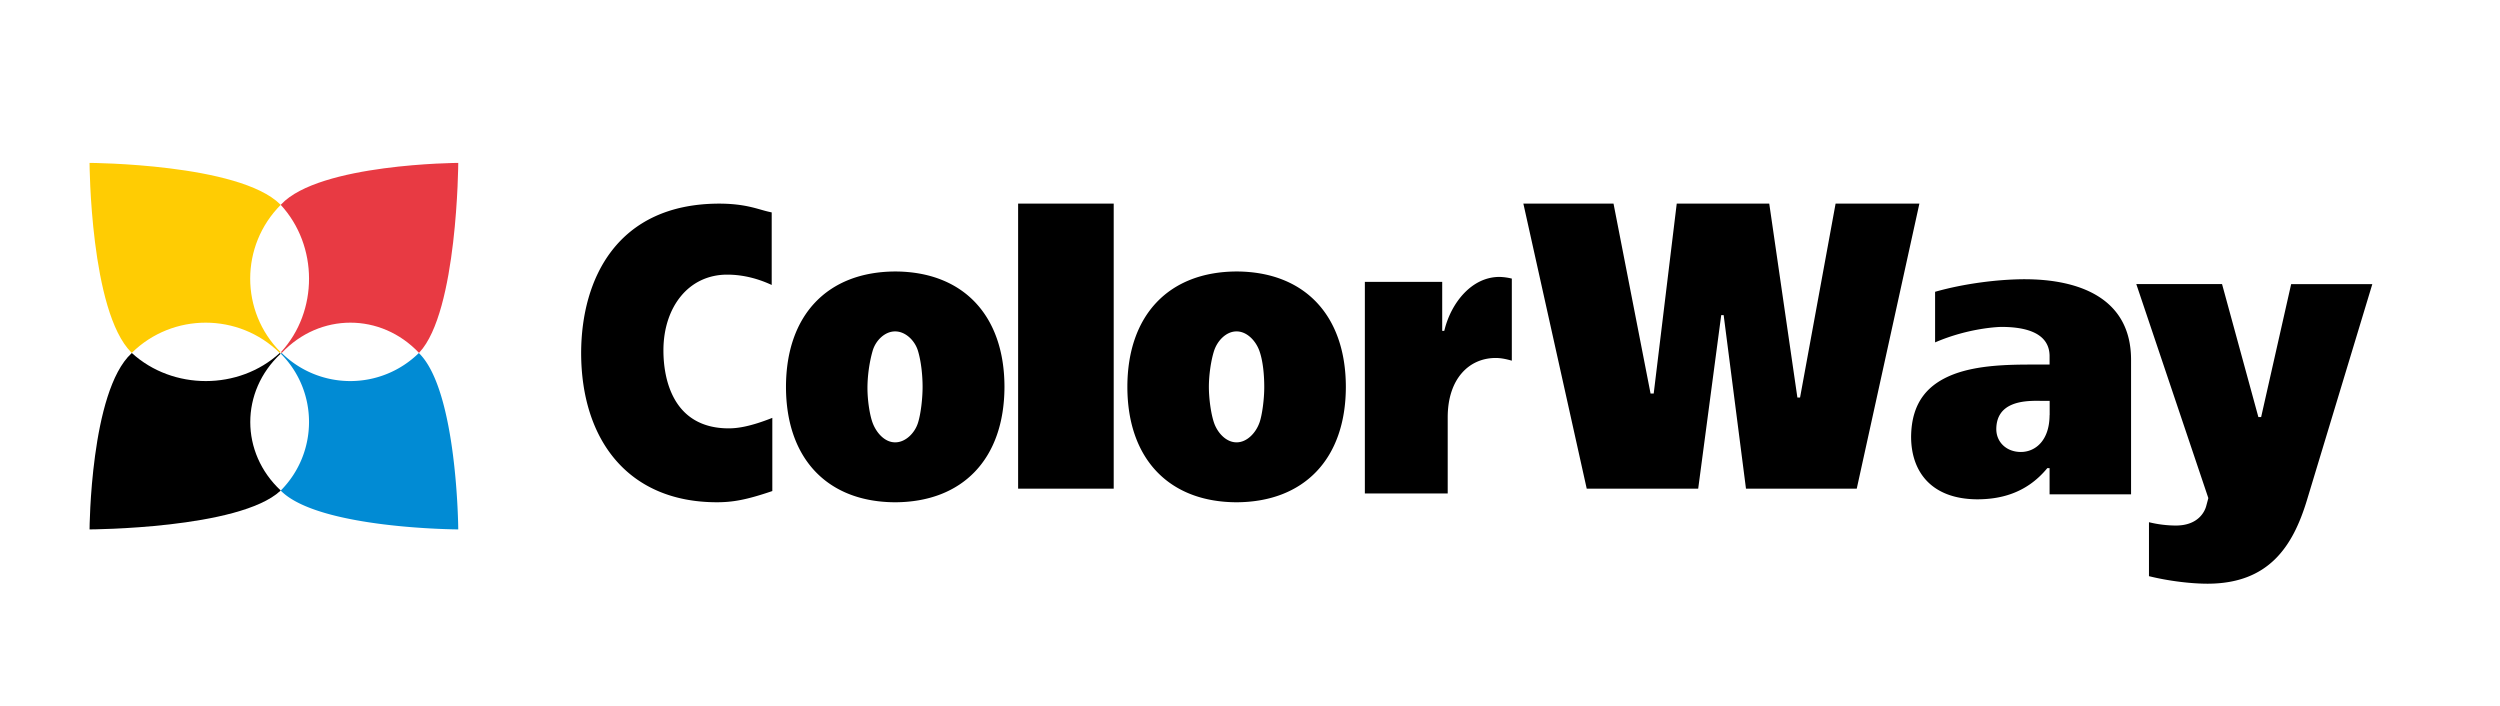 <svg width="170" height="48" fill="none" xmlns="http://www.w3.org/2000/svg"><path d="M19.084 24.052L19.028 24c-2.786 2.547-7.271 2.552-10.063.005-.011.01-.022.016-.028.026C6.14 26.614 6.09 36 6.09 36s10.175-.036 12.972-2.62c.012-.01.017-.02.028-.025-2.758-2.573-2.763-6.73-.005-9.303z" fill="#000"/><path d="M19.1 24.052l.052-.052a6.652 6.652 0 009.33.005c.01.01.021.016.026.026C31.104 26.614 31.161 36 31.161 36s-9.45-.036-12.046-2.614c-.01-.01-.015-.021-.026-.026 2.56-2.578 2.57-6.735.01-9.308z" fill="#018BD4"/><path d="M19.105 23.944l.052.056c2.586-2.741 6.743-2.747 9.334-.005.011-.012.021-.017.026-.028 2.597-2.781 2.644-12.89 2.644-12.89s-9.45.045-12.046 2.825c-.01.012-.015.023-.026.028 2.56 2.776 2.57 7.245.016 10.014z" fill="#E83A43"/><path d="M19.078 23.944l-.056.056c-2.786-2.741-7.276-2.747-10.062-.005-.012-.012-.023-.017-.028-.028-2.798-2.781-2.843-12.89-2.843-12.89s10.175.045 12.972 2.825c.012.012.017.023.028.028-2.763 2.776-2.769 7.245-.01 10.014z" fill="#FFCC03"/><path d="M45.897 27.185c-.636-1.097-.784-2.414-.784-3.358 0-1.476.431-2.765 1.189-3.687.757-.922 1.846-1.465 3.145-1.465 1.151 0 2.177.307 3.029.702v-4.933l-.263-.06c-.715-.17-1.552-.538-3.324-.538-6.915.017-9.36 5.098-9.371 10.157.01 5.926 3.208 10.14 9.213 10.15 1.11 0 2.03-.164 3.787-.762v-4.977c-1.52.604-2.388.714-2.966.714-1.893 0-3.019-.845-3.655-1.943zm16.527 1.565c-.224.715-.86 1.329-1.543 1.329h-.011c-.69.005-1.27-.625-1.533-1.329-.208-.563-.35-1.57-.35-2.358s.12-1.728.35-2.527c.208-.726.843-1.334 1.533-1.329.69-.005 1.34.608 1.554 1.329.214.715.312 1.649.312 2.443 0 .788-.12 1.834-.312 2.442zm5.88-2.442c-.006-4.903-2.847-7.835-7.429-7.847-4.587.017-7.423 2.944-7.428 7.847.005 4.908 2.846 7.834 7.428 7.846 4.582-.017 7.418-2.944 7.429-7.847zM85.64 28.75c-.251.704-.859 1.329-1.543 1.329h-.01c-.69.005-1.287-.62-1.533-1.329-.213-.624-.35-1.654-.35-2.442 0-.794.137-1.773.35-2.443.23-.715.843-1.334 1.532-1.329.69-.005 1.303.62 1.555 1.329.246.692.328 1.649.328 2.443.005.788-.137 1.919-.328 2.442zm5.878-2.442c-.006-4.903-2.846-7.835-7.432-7.847-4.585.017-7.42 2.944-7.425 7.847.005 4.908 2.845 7.834 7.425 7.846 4.586-.017 7.426-2.944 7.432-7.847zM75.732 13.846h-6.5v19.385h6.5V13.846zm22.504 8.551l-.028.103h-.138v-3.334h-5.26v14.388h5.634v-5.176c0-1.307.362-2.323.956-3.004.593-.686 1.411-1.032 2.311-1.032.379 0 .752.087 1.093.184v-5.581a3.832 3.832 0 00-.835-.114c-1.889-.005-3.272 1.75-3.733 3.566zm57.563-3.08l-2.042 9.045h-.187l-2.471-9.045h-5.831l4.898 14.55-.011.05-.126.47c-.094.383-.538 1.36-2.098 1.35a7.794 7.794 0 01-1.801-.227v3.669c1.329.33 2.85.513 3.997.513 4.151-.01 5.782-2.534 6.732-5.64l4.458-14.73h-5.518v-.005zm-16.428 8.91c-.005 1.729-.966 2.507-1.954 2.507-.972 0-1.669-.665-1.669-1.556.011-1.826 1.812-1.924 2.8-1.924.121 0 .231.006.329.006h.5v.967h-.006zm-1.647-9.24c-1.834 0-4.167.293-6.138.855v3.441c2.317-1 4.387-1.053 4.502-1.053 1.296 0 3.25.237 3.283 1.95v.61h-1.158c-1.664 0-3.728.038-5.364.66-1.67.643-2.883 1.831-2.894 4.284.017 2.361 1.389 4.204 4.502 4.22 1.411-.005 3.284-.319 4.761-2.123h.153v1.783h5.541v-9.158c-.006-4.253-3.635-5.457-7.188-5.468zm-12.904-5.141l-2.416 13.185h-.182l-1.913-13.185h-6.291l-1.566 12.913h-.214l-2.518-12.913h-6.131l4.309 19.385h7.579l1.566-11.803h.166l1.518 11.803h7.531l4.26-19.385h-5.698z" fill="#000"/></svg>